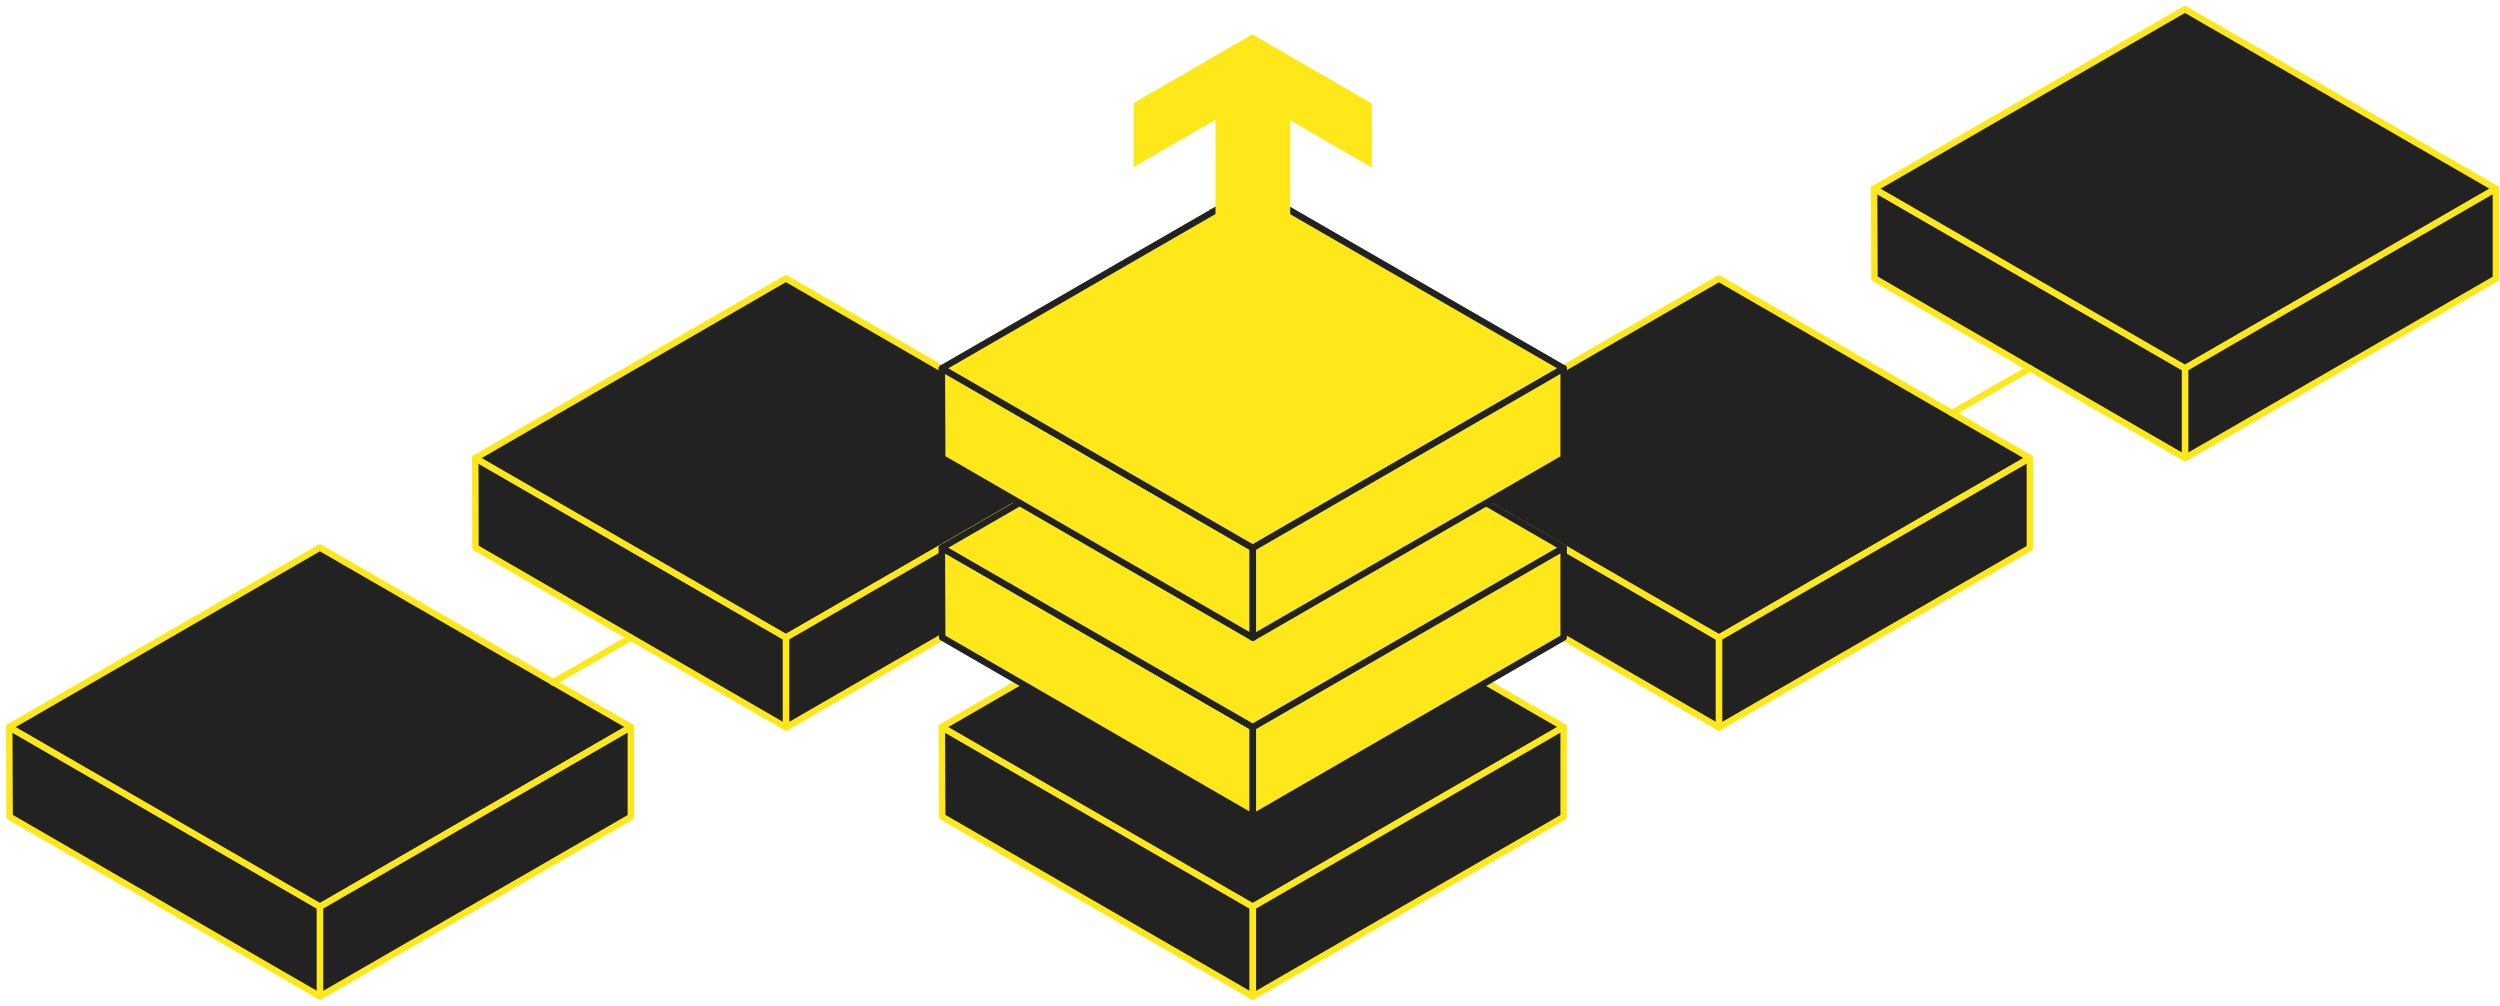 <svg width="271" height="109" viewBox="0 0 271 109" fill="none" xmlns="http://www.w3.org/2000/svg">
    <path d="M152.615 77.741L169.481 68.034" stroke="#FFE819" stroke-width="0.7" stroke-miterlimit="10" stroke-linecap="round" stroke-linejoin="round"/>
    <path d="M1 78.811L1.039 88.538L34.692 108.01V98.284L1 78.811Z" fill="#222222" stroke="#FFE819" stroke-width="0.7" stroke-miterlimit="10" stroke-linecap="round" stroke-linejoin="round"/>
    <path d="M34.673 59.358L68.385 78.811L34.692 98.284L1 78.811L34.673 59.358Z" fill="#222222" stroke="#FFE819" stroke-width="0.7" stroke-miterlimit="10" stroke-linecap="round" stroke-linejoin="round"/>
    <path d="M68.385 88.557L34.692 108.01V98.284L68.385 78.811V88.557Z" fill="#222222" stroke="#FFE819" stroke-width="0.7" stroke-miterlimit="10" stroke-linecap="round" stroke-linejoin="round"/>
    <path d="M102.096 78.811L102.135 88.538L135.808 108.01V98.284L102.096 78.811Z" fill="#222222" stroke="#FFE819" stroke-width="0.7" stroke-miterlimit="10" stroke-linecap="round" stroke-linejoin="round"/>
    <path d="M135.789 59.358L169.5 78.811L135.808 98.284L102.096 78.811L135.789 59.358Z" fill="#222222" stroke="#FFE819" stroke-width="0.7" stroke-miterlimit="10" stroke-linecap="round" stroke-linejoin="round"/>
    <path d="M169.5 88.557L135.808 108.01V98.284L169.5 78.811V88.557Z" fill="#222222" stroke="#FFE819" stroke-width="0.7" stroke-miterlimit="10" stroke-linecap="round" stroke-linejoin="round"/>
    <path d="M152.635 49.651L152.674 59.377L186.346 78.85V69.123L152.635 49.651Z" fill="#222222" stroke="#FFE819" stroke-width="0.7" stroke-miterlimit="10" stroke-linecap="round" stroke-linejoin="round"/>
    <path d="M186.327 30.198L220.039 49.651L186.346 69.123L152.635 49.651L186.327 30.198Z" fill="#222222" stroke="#FFE819" stroke-width="0.7" stroke-miterlimit="10" stroke-linecap="round" stroke-linejoin="round"/>
    <path d="M220.039 59.397L186.346 78.85V69.123L220.039 49.651V59.397Z" fill="#222222" stroke="#FFE819" stroke-width="0.7" stroke-miterlimit="10" stroke-linecap="round" stroke-linejoin="round"/>
    <path d="M203.154 20.453L203.193 30.179L236.866 49.651V39.925L203.154 20.453Z" fill="#222222" stroke="#FFE819" stroke-width="0.7" stroke-miterlimit="10" stroke-linecap="round" stroke-linejoin="round"/>
    <path d="M236.846 1L270.558 20.453L236.866 39.925L203.154 20.453L236.846 1Z" fill="#222222" stroke="#FFE819" stroke-width="0.7" stroke-miterlimit="10" stroke-linecap="round" stroke-linejoin="round"/>
    <path d="M270.558 30.198L236.866 49.651V39.925L270.558 20.453V30.198Z" fill="#222222" stroke="#FFE819" stroke-width="0.7" stroke-miterlimit="10" stroke-linecap="round" stroke-linejoin="round"/>
    <path d="M51.519 49.65L51.538 59.357L85.211 78.849V69.103L51.519 49.65Z" fill="#222222" stroke="#FFE819" stroke-width="0.7" stroke-miterlimit="10" stroke-linecap="round" stroke-linejoin="round"/>
    <path d="M85.192 30.179L118.904 49.651L85.211 69.104L51.519 49.651L85.192 30.179Z" fill="#222222" stroke="#FFE819" stroke-width="0.7" stroke-miterlimit="10" stroke-linecap="round" stroke-linejoin="round"/>
    <path d="M118.903 59.377L85.211 78.849V69.103L118.903 49.65V59.377Z" fill="#222222" stroke="#FFE819" stroke-width="0.7" stroke-miterlimit="10" stroke-linecap="round" stroke-linejoin="round"/>
    <path d="M102.096 59.378L102.135 69.104L135.808 88.577V78.831L102.096 59.378Z" fill="#FFE819" stroke="#222222" stroke-width="0.7" stroke-miterlimit="10" stroke-linecap="round" stroke-linejoin="round"/>
    <path d="M135.789 39.906L169.5 59.378L135.808 78.831L102.096 59.378L135.789 39.906Z" fill="#FFE819" stroke="#222222" stroke-width="0.7" stroke-miterlimit="10" stroke-linecap="round" stroke-linejoin="round"/>
    <path d="M169.5 69.104L135.808 88.577V78.831L169.5 59.378V69.104Z" fill="#FFE819" stroke="#222222" stroke-width="0.7" stroke-miterlimit="10" stroke-linecap="round" stroke-linejoin="round"/>
    <path d="M102.096 39.925L102.135 49.651L135.808 69.124V59.397L102.096 39.925Z" fill="#FFE819" stroke="#222222" stroke-width="0.7" stroke-miterlimit="10" stroke-linecap="round" stroke-linejoin="round"/>
    <path d="M135.789 20.472L169.5 39.925L135.808 59.397L102.096 39.925L135.789 20.472Z" fill="#FFE819" stroke="#222222" stroke-width="0.7" stroke-miterlimit="10" stroke-linecap="round" stroke-linejoin="round"/>
    <path d="M169.5 49.671L135.808 69.124V59.397L169.5 39.925V49.671Z" fill="#FFE819" stroke="#222222" stroke-width="0.7" stroke-miterlimit="10" stroke-linecap="round" stroke-linejoin="round"/>
    <path d="M122.891 18.119V11.175L135.75 3.724L148.705 11.213V18.158L135.75 10.669L122.891 18.119Z" fill="#FFE819"/>
    <path d="M139.854 25.317H131.762V10.591L135.808 7.187L139.854 10.591V25.317Z" fill="#FFE819"/>
    <path d="M59.942 73.967L68.385 69.123" stroke="#FFE819" stroke-width="0.7" stroke-miterlimit="10" stroke-linecap="round" stroke-linejoin="round"/>
    <path d="M211.596 44.788L220.039 39.944" stroke="#FFE819" stroke-width="0.7" stroke-miterlimit="10" stroke-linecap="round" stroke-linejoin="round"/>
</svg>
